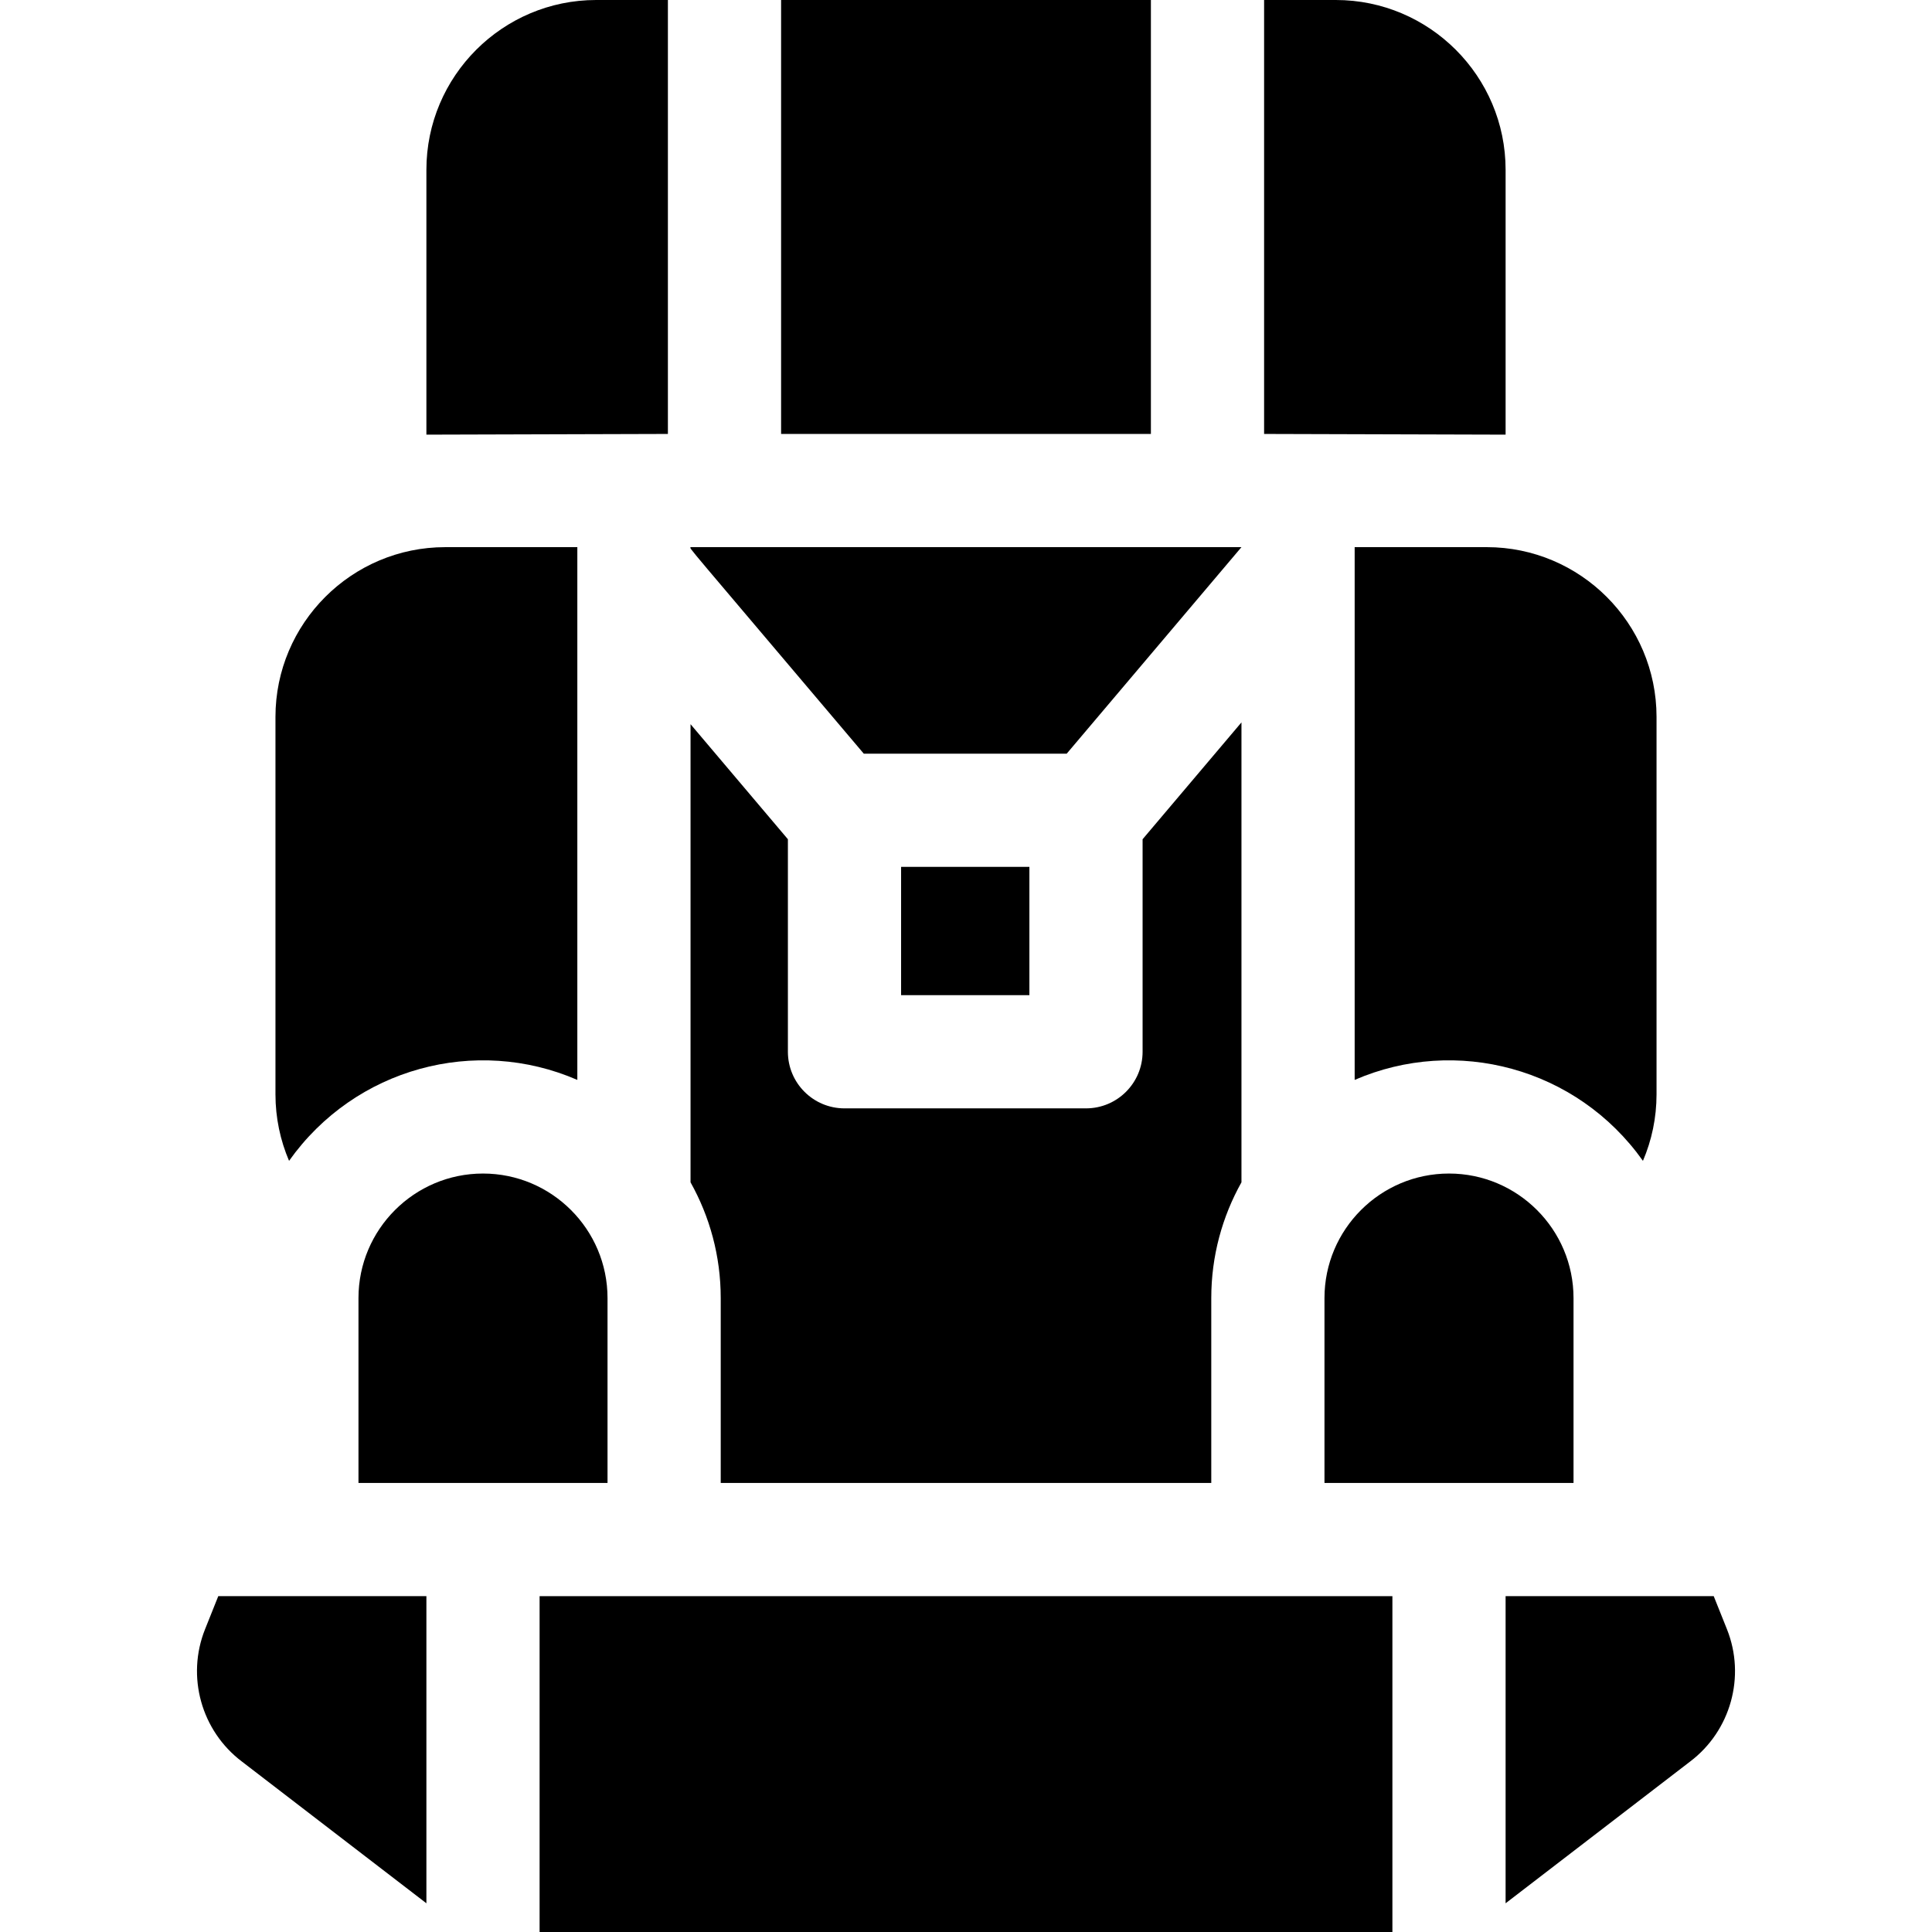 <svg id="Capa_1" enable-background="new 0 0 512 512" height="512" viewBox="0 0 512 512" width="512" xmlns="http://www.w3.org/2000/svg"><g><path d="m177 0h-19c-24.81 0-45 20.19-45 45v70.185l64-.185z"/><path d="m207 0h98v115h-98z"/><path d="m399 45c0-24.81-20.19-45-45-45h-19v115l64 .185z"/><path d="m143 423h226v89h-226z"/><path d="m359 145v141.186c26.892-11.673 58.857-3.267 76.397 21.45 2.317-5.419 3.603-11.38 3.603-17.636v-100c0-24.813-20.187-45-45-45z"/><path d="m351 344v49h66v-49c0-18.196-14.804-33-33-33s-33 14.804-33 33z"/><path d="m128 311c-18.196 0-33 14.804-33 33v49h66v-49c0-18.196-14.804-33-33-33z"/><path d="m153 286.186v-141.186h-35c-24.813 0-45 20.187-45 45v100c0 6.256 1.286 12.217 3.603 17.635 17.513-24.679 49.467-33.139 76.397-21.449z"/><path d="m191 393h130v-49c0-11.131 2.913-21.589 8-30.674v-121.885l-26.2 30.963v56.323c0 8.284-6.716 15-15 15h-64c-8.284 0-15-6.716-15-15v-56.323l-25.8-30.49v121.413c5.087 9.084 8 19.543 8 30.674z"/><path d="m282.69 199.728 46.308-54.728h-145.998c0 .731-3.529-3.701 45.911 54.728z"/><path d="m238.8 229.728h34v34h-34z"/><path d="m457.658 431.755-3.502-8.755h-55.156v81.391l48.884-37.554c10.769-8.133 14.789-22.543 9.774-35.082z"/><path d="m54.342 431.756c-5.015 12.538-.995 26.948 9.774 35.081l48.884 37.554v-81.391h-55.155z"/></g></svg>
